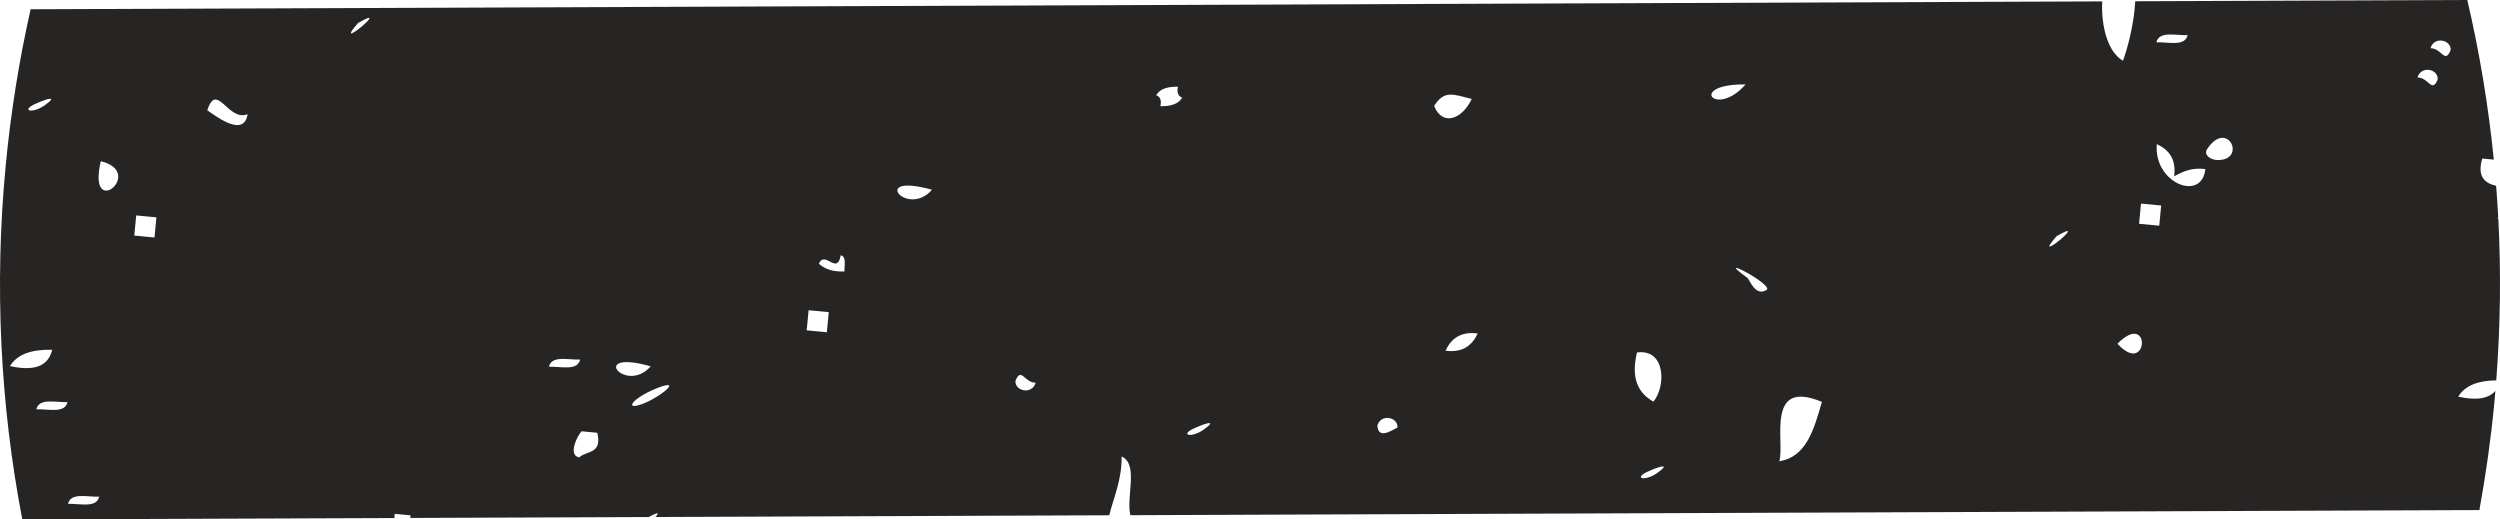 <svg version="1.1" id="图层_1" x="0px" y="0px" width="314.009px" height="65.241px" viewBox="0 0 314.009 65.241" enable-background="new 0 0 314.009 65.241" xml:space="preserve" xmlns="http://www.w3.org/2000/svg" xmlns:xlink="http://www.w3.org/1999/xlink" xmlns:xml="http://www.w3.org/XML/1998/namespace">
  <path fill="#272424" d="M266.656,7.633c-1.903-1.083-2.758-4.312-2.611-7.458l-18.051,0.068l-48.646,0.186l1.726-0.008L7.745,1.148
	l-3.9,0.015C2.409,7.55,1.355,14.096,0.717,20.779C-0.738,36.001,0.053,50.93,2.8,65.241l6.591-0.025l40.141-0.152
	c0.017-0.176,0.033-0.351,0.05-0.525c0.657,0.063,1.313,0.126,1.971,0.188c-0.004,0.111-0.01,0.219-0.015,0.329l12.317-0.048
	l8.071-0.03l2.736-0.011l6.831-0.025c1.319-0.74,1.29-0.491,0.823-0.003l57.009-0.218c0.514-2.133,1.615-4.498,1.553-7.386
	c2.171,0.964,0.542,5.076,1.1,7.376l98.998-0.377l1.345-0.005l62.51-0.237l2.737-0.011l0.873-0.004l2.978-0.011
	c0.806-4.406,1.441-8.877,1.875-13.415c0.05-0.521,0.089-1.039,0.133-1.558c-0.894,1.046-2.52,1.201-4.666,0.725
	c0.915-1.493,2.646-2.011,4.778-2.045c0.528-6.834,0.606-13.604,0.26-20.282c-0.029-0.033-0.058-0.063-0.087-0.097
	c0.026-0.027,0.051-0.052,0.077-0.078c-0.071-1.329-0.16-2.654-0.265-3.977c-1.533-0.354-2.391-1.267-1.741-3.43
	c0.482,0.047,0.965,0.093,1.447,0.139C312.549,13.245,311.436,6.55,309.9,0l-2.072,0.009l-39.635,0.149
	C268.049,2.913,267.277,5.937,266.656,7.633z M4.398,13.067c1.646-0.751,2.904-1.057,1.27,0.122
	C4.062,14.341,2.57,13.906,4.398,13.067z M1.252,45.981c1-1.617,2.931-2.098,5.303-2.048C6.04,46.137,4.103,46.61,1.252,45.981z
	 M4.565,51.412c0.344-1.464,2.411-0.851,3.916-0.903C8.136,51.969,6.075,51.351,4.565,51.412z M12.658,20.246
	C18.376,21.647,10.906,27.808,12.658,20.246L12.658,20.246z M8.544,63.287c0.344-1.464,2.402-0.849,3.913-0.901
	C12.115,63.85,10.048,63.23,8.544,63.287z M19.404,29.83c-0.845-0.081-1.691-0.161-2.537-0.243c0.081-0.842,0.162-1.688,0.242-2.528
	c0.846,0.082,1.691,0.162,2.536,0.243C19.565,28.142,19.484,28.987,19.404,29.83z M26.035,13.858c1.199-3.71,2.59,1.472,5.067,0.484
	C30.612,17.476,26.777,14.303,26.035,13.858z M44.971,2.895C49.514,0.241,41.502,6.848,44.971,2.895L44.971,2.895z M68.949,46.064
	c0.348-1.464,2.409-0.845,3.92-0.901C72.522,46.628,70.461,46.011,68.949,46.064z M72.745,57.458
	c-1.518-0.313-0.104-2.927,0.313-3.288c0.658,0.063,1.315,0.125,1.964,0.188C75.674,57.097,73.631,56.575,72.745,57.458z
	 M81.732,46.011C78.581,49.611,73.765,43.774,81.732,46.011L81.732,46.011z M79.978,50.95c-1.441,0.301-0.077-1.213,2.776-2.285
	C86.102,47.405,82.213,50.481,79.978,50.95z M103.856,41.736c-0.84-0.081-1.689-0.162-2.532-0.243
	c0.081-0.845,0.162-1.69,0.241-2.527c0.843,0.081,1.692,0.162,2.532,0.242C104.018,40.044,103.937,40.891,103.856,41.736z
	 M102.849,33.126c0.769-1.743,2.292,1.517,2.749-1.065c0.76,0.184,0.438,1.251,0.471,2.036
	C104.523,34.162,103.556,33.748,102.849,33.126z M117.062,23.834C113.915,27.438,109.094,21.601,117.062,23.834L117.062,23.834z
	 M127.547,47.831c0.735-1.785,1.097,0.238,2.534,0.243C129.611,49.64,127.442,49.109,127.547,47.831z M145.748,13.337
	c0.176-0.759-0.037-1.189-0.532-1.381c0.511-0.84,1.517-1.088,2.744-1.063c-0.177,0.751,0.034,1.183,0.531,1.376
	C147.978,13.111,146.973,13.361,145.748,13.337z M151.234,53.928c-1.601,1.15-3.092,0.717-1.264-0.12
	C151.617,53.055,152.874,52.749,151.234,53.928z M173,53.455c0.463-1.563,2.637-1.039,2.527,0.241
	C174.331,54.369,173.118,55.013,173,53.455z M180.135,13.299c1.281-2.003,2.363-1.462,4.72-0.872
	C183.621,15.052,181.131,15.862,180.135,13.299z M181.562,44.054c0.7-1.505,1.868-2.443,4.04-2.17
	C184.902,43.386,183.733,44.324,181.562,44.054z M205.613,44.273c3.623-0.492,3.646,4.27,2.063,6.175
	C205.79,49.381,204.811,47.568,205.613,44.273z M208.204,59.372c-1.599,1.15-3.089,0.716-1.272-0.121
	C208.583,58.498,209.84,58.194,208.204,59.372z M219.25,10.604C215.476,14.917,211.857,10.522,219.25,10.604L219.25,10.604z
	 M221.893,36.41c-1.409,0.921-2.172-1.342-2.41-1.511C214.878,31.615,222.837,35.791,221.893,36.41z M223.491,57.93
	c0.711-2.418-1.792-10.433,5.345-7.454C227.85,53.921,226.889,57.406,223.491,57.93z M258.31,29.67
	C262.846,27.018,254.843,33.624,258.31,29.67L258.31,29.67z M270.907,18.1c1.507,0.704,2.45,1.865,2.174,4.037
	c1.075-0.57,2.182-1.123,3.916-0.901C276.574,25.413,270.462,23.004,270.907,18.1z M275.666,35.16
	c-0.105-0.165-0.193-0.304-0.265-0.421c0.374,0.596,1.062,1.67,1.487,2.346C276.634,36.687,276.243,36.072,275.666,35.16z
	 M276.978,37.223C277.42,37.917,277.308,37.741,276.978,37.223L276.978,37.223z M307.809,6.297c-0.74,1.786-1.101-0.236-2.531-0.242
	C305.742,4.487,307.913,5.02,307.809,6.297z M306.182,9.974c-0.74,1.785-1.101-0.236-2.536-0.242
	C304.112,8.169,306.286,8.689,306.182,9.974z M277.239,18.704c2.594-3.871,5.081,1.583,1.148,1.391
	C277.69,20.055,276.728,19.471,277.239,18.704z M274.774,4.415c-0.346,1.464-2.413,0.848-3.922,0.9
	C271.203,3.852,273.263,4.475,274.774,4.415z M268.917,25.571c0.843,0.08,1.691,0.162,2.534,0.242
	c-0.081,0.846-0.162,1.691-0.243,2.537c-0.841-0.08-1.69-0.162-2.533-0.242C268.755,27.264,268.836,26.417,268.917,25.571z
	 M265.959,43.172C270.244,38.86,269.859,47.432,265.959,43.172L265.959,43.172z" class="color c1"/>
</svg>